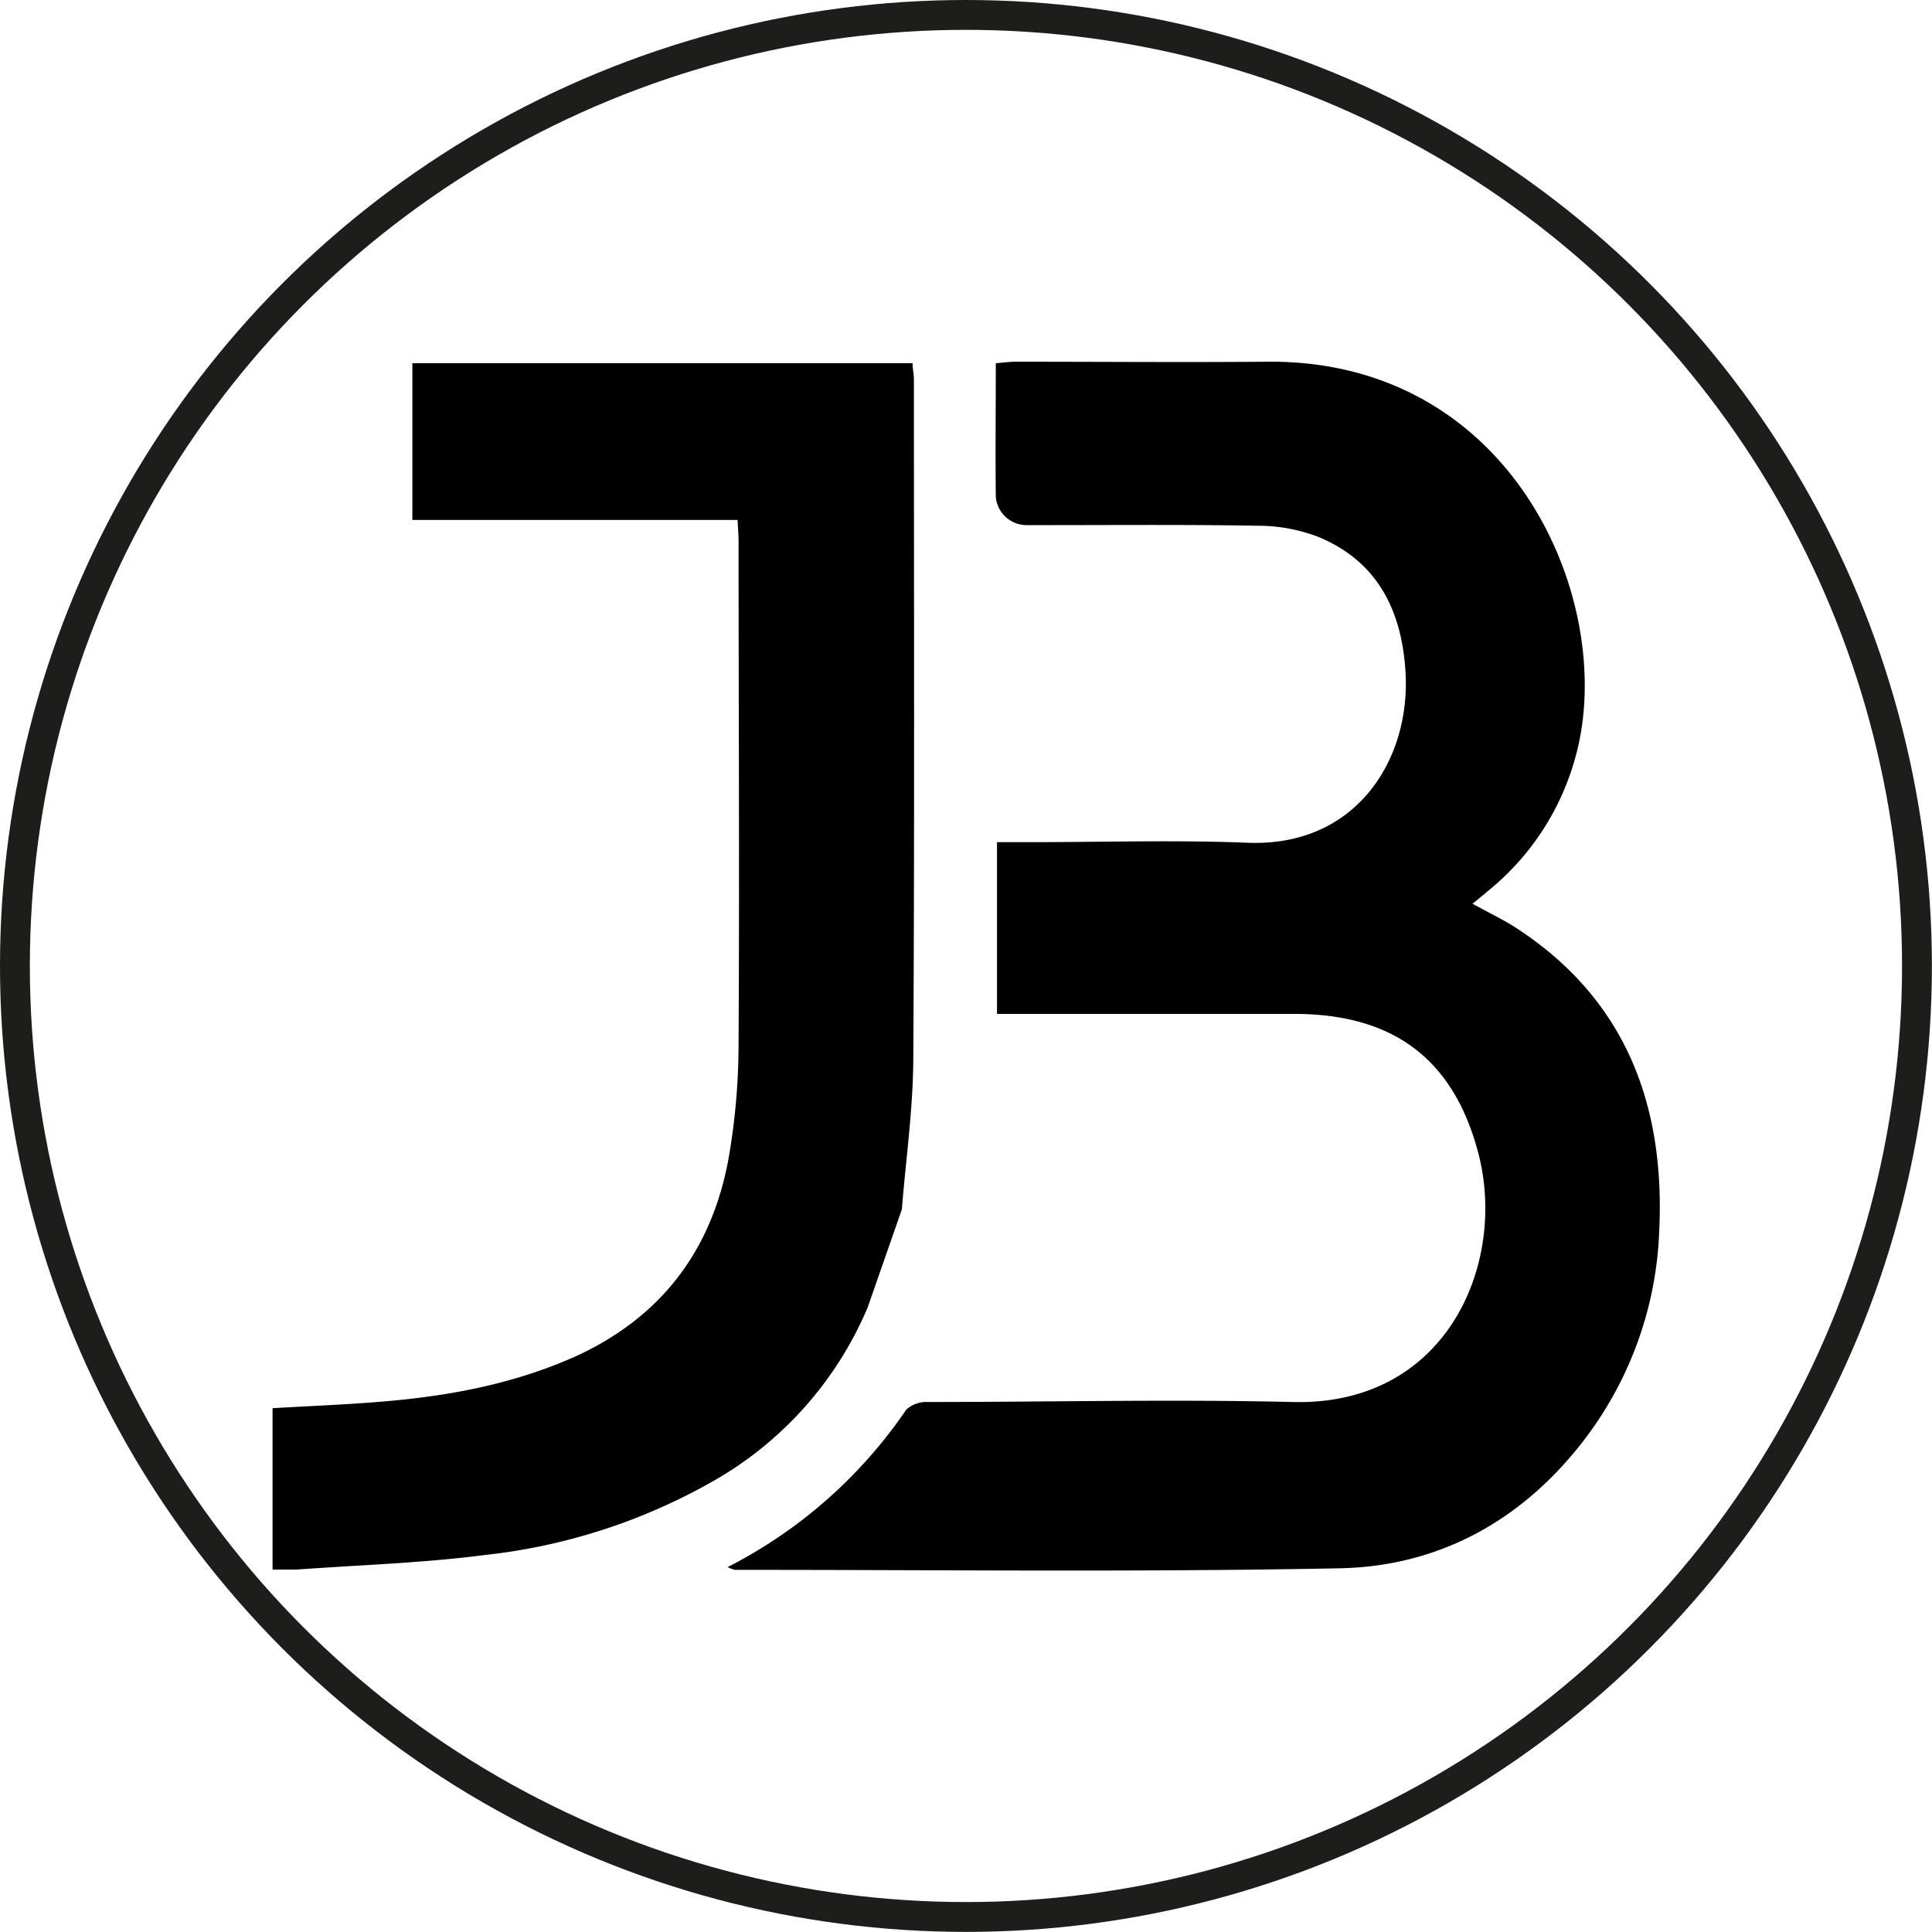 <svg id="Calque_1" data-name="Calque 1" xmlns="http://www.w3.org/2000/svg" viewBox="0 0 194.15 194.15"><defs><style>.cls-1{fill:none;stroke:#1d1d1b;stroke-miterlimit:10;stroke-width:3px;}</style></defs><circle class="cls-1" cx="97.07" cy="97.07" r="95.57"/><path d="M76.05,160.41A48.16,48.16,0,0,0,94,144.59a3,3,0,0,1,2.19-.77c12.22,0,24.44-.29,36.65,0,15.49.41,21.55-13.93,18.65-25-2.5-9.54-8.62-14-18.5-14H103.12V87.56h3.42c7.26,0,14.52-.23,21.77.06,10.93.43,16.33-8.37,15.87-17-.33-6.21-2.75-11.29-8.85-13.77a17.18,17.18,0,0,0-6.09-1.09c-7.68-.13-15.37-.05-23.06-.06A3.11,3.11,0,0,1,103,52.86c-.05-4.43,0-8.86,0-13.43.75-.06,1.37-.15,2-.15,8.41,0,16.81.07,25.22,0,24.93-.27,35.24,24.37,31.06,39.61a26.11,26.11,0,0,1-8.38,13.21c-.59.51-1.2,1-2,1.65,1.42.78,2.73,1.41,4,2.18,11.31,7.16,15.37,17.89,14.77,30.67a36.75,36.75,0,0,1-8,21.61c-6.16,7.74-14.37,12.13-24.12,12.32-20.25.4-40.52.15-60.78.16A3.62,3.62,0,0,1,76.05,160.41Z" transform="translate(-2.93 -2.93)"/><path d="M90.11,134.35a36.36,36.36,0,0,1-14.79,17,59.27,59.27,0,0,1-23.71,7.85c-6.25.81-12.59,1-18.88,1.46-.77,0-1.54,0-2.41,0V144.44c3.63-.21,7.26-.35,10.87-.65C48,143.24,54.69,142,61,139.13c8.56-4,13.49-10.71,15.15-19.81a67.2,67.2,0,0,0,1-11.52c.1-16.83,0-33.67,0-50.51,0-.63-.06-1.25-.1-2.11H44.37V39.43H94.64c0,.59.13,1.14.13,1.69,0,22.65.07,45.29-.06,67.93,0,5.26-.77,10.52-1.15,15.41" transform="translate(-2.93 -2.93)"/></svg>